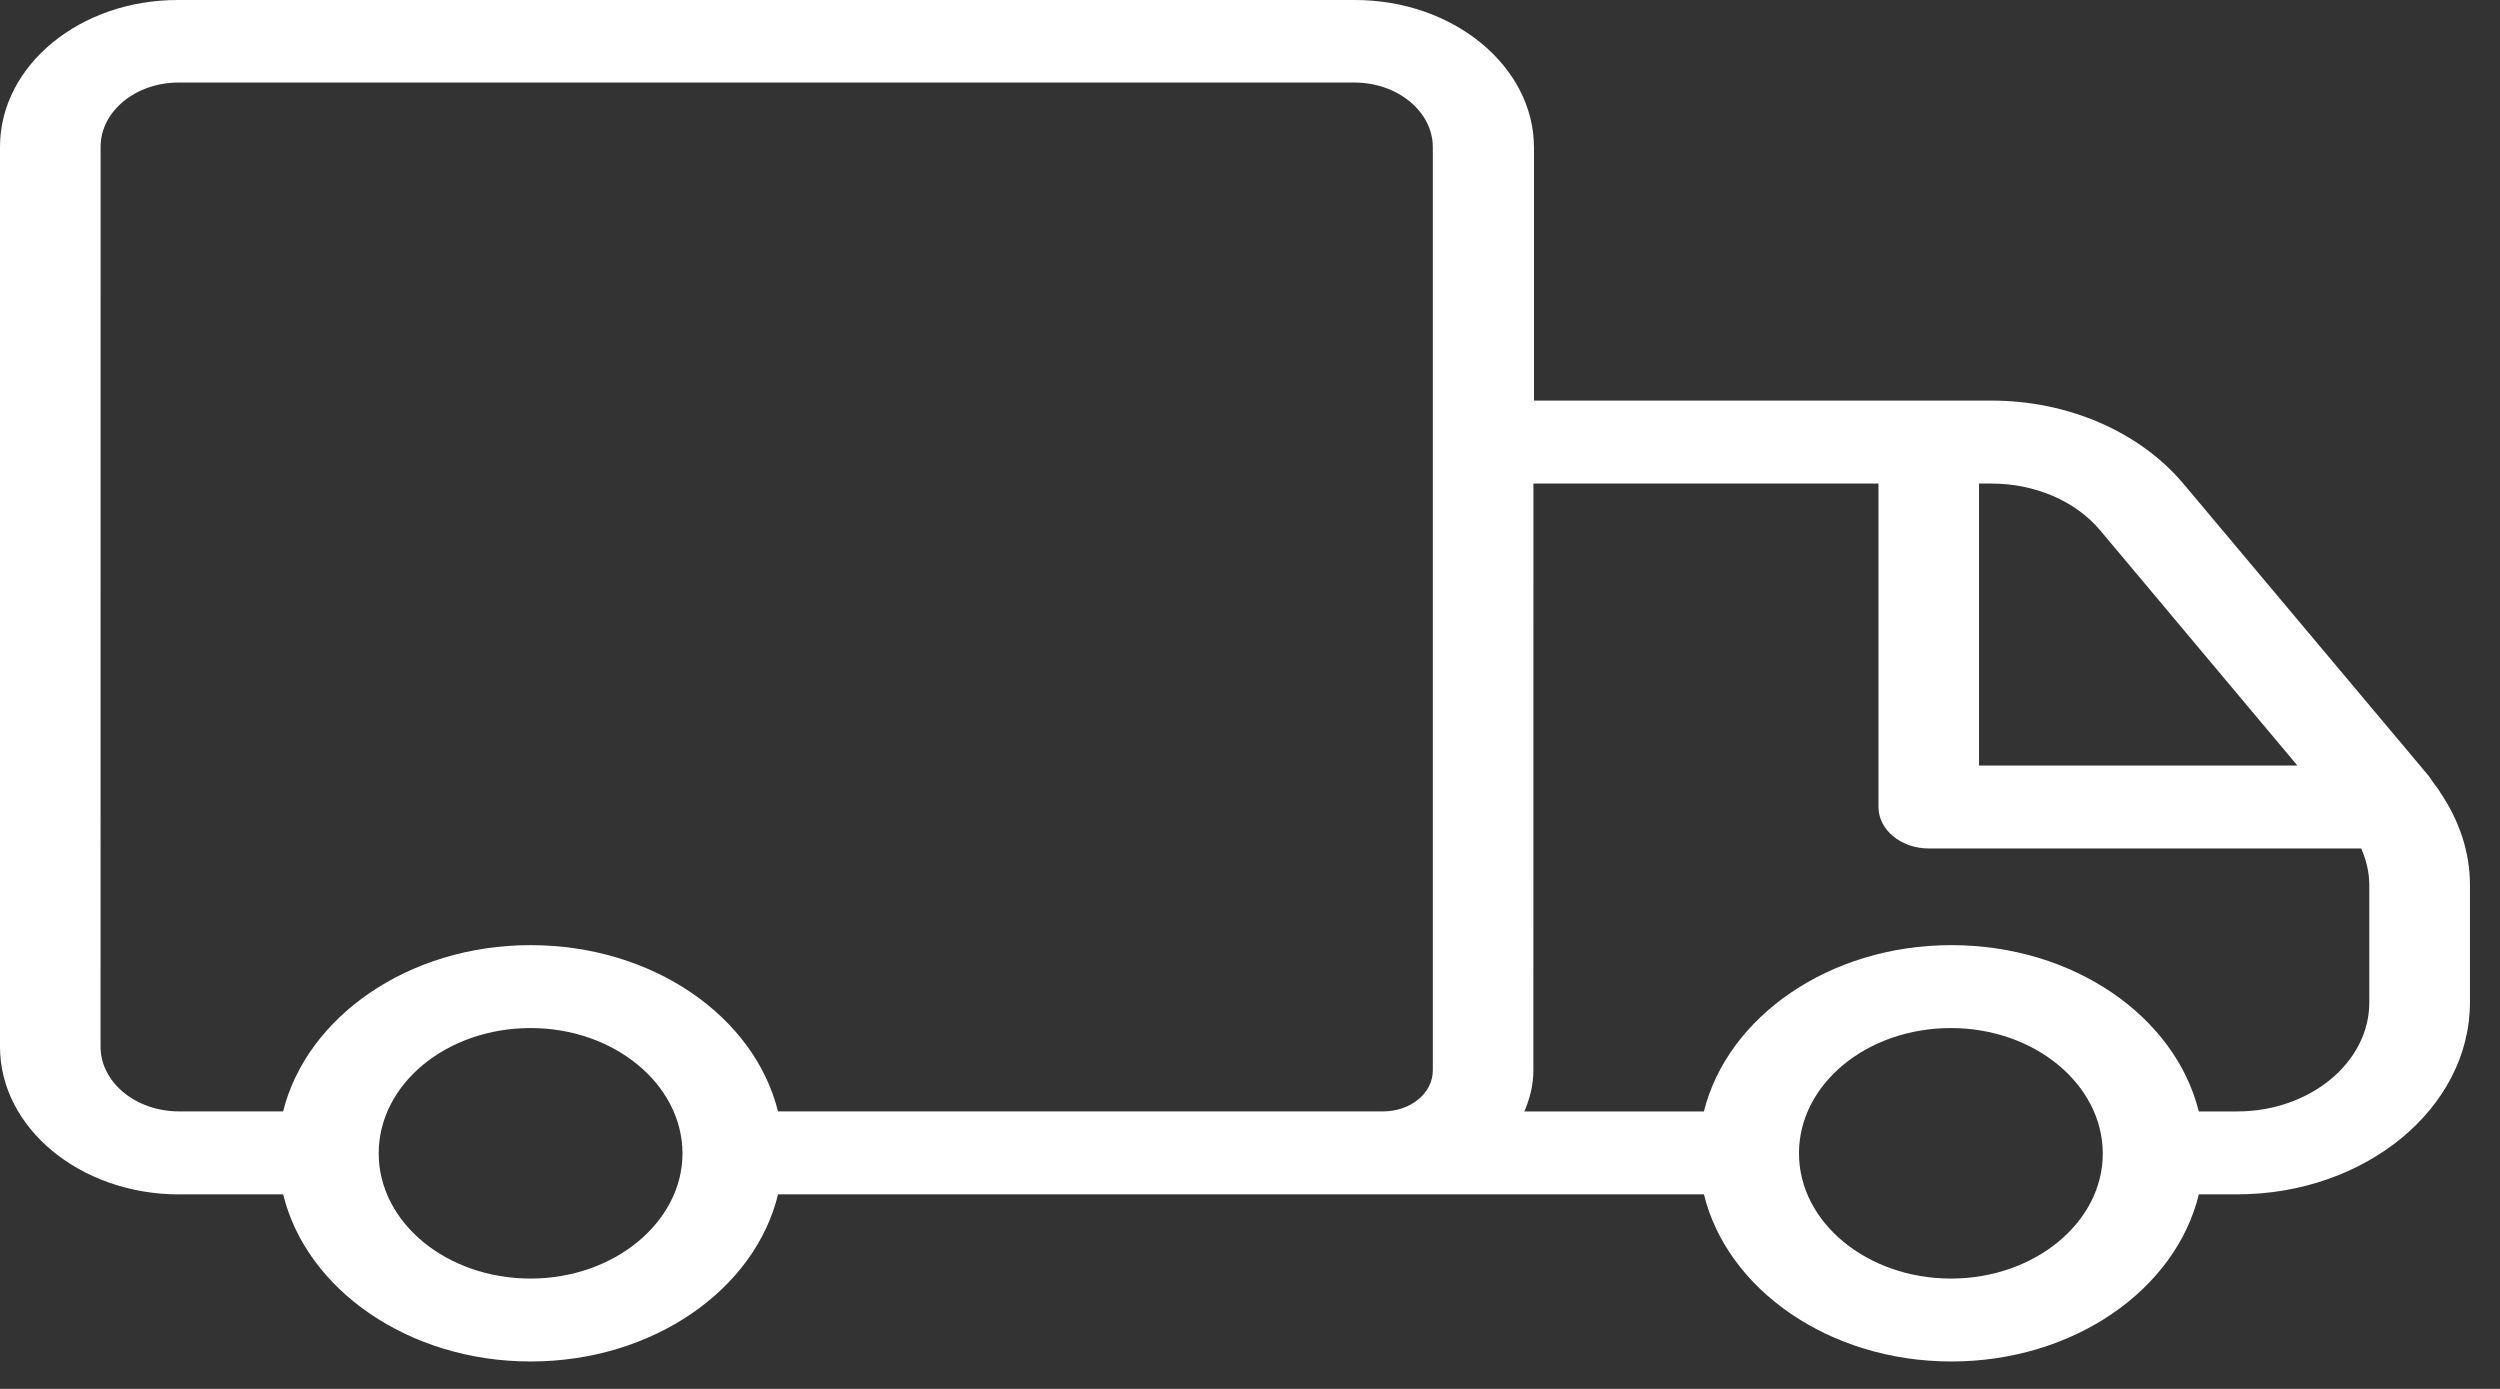 <svg width="54" height="30" viewBox="0 0 54 30" fill="none" xmlns="http://www.w3.org/2000/svg">
<rect x="0" y="0" width="54" height="30" fill="#333333" stroke="none"/>
<path d="M3.868 25.798H6.116C6.616 27.85 8.821 29.408 11.461 29.408C14.101 29.408 16.306 27.858 16.806 25.798H36.805C37.305 27.85 39.51 29.408 42.15 29.408C44.79 29.408 46.995 27.858 47.495 25.798H48.321C51.092 25.798 53.351 23.935 53.351 21.651V19.116C53.351 18.408 53.123 17.727 52.71 17.118C52.677 17.056 52.634 17.002 52.59 16.948C52.547 16.886 52.504 16.823 52.46 16.76L47.159 10.445C46.213 9.325 44.671 8.653 43.02 8.653H33.134V3.189C33.134 1.433 31.396 0 29.267 0L3.856 0C1.727 -0.008 0 1.416 0 3.172V22.61C0 24.366 1.738 25.799 3.867 25.799L3.868 25.798ZM11.461 27.617C9.647 27.617 8.18 26.407 8.18 24.912C8.18 23.416 9.647 22.206 11.461 22.206C13.264 22.206 14.731 23.416 14.742 24.903V24.912C14.742 26.398 13.264 27.617 11.461 27.617V27.617ZM42.139 27.617C40.336 27.617 38.858 26.407 38.858 24.912C38.858 23.416 40.325 22.206 42.139 22.206C43.942 22.206 45.409 23.416 45.42 24.903V24.912V24.921C45.42 26.398 43.953 27.617 42.139 27.617V27.617ZM45.365 11.457L49.624 16.536H42.747V10.445H43.019C43.953 10.445 44.833 10.821 45.365 11.457ZM40.575 10.445V17.432C40.575 17.924 41.063 18.327 41.661 18.327H51.003C51.112 18.578 51.177 18.847 51.177 19.116V21.651C51.177 22.95 49.895 24.007 48.32 24.007H47.494C46.983 21.955 44.789 20.415 42.149 20.415C39.509 20.415 37.315 21.964 36.804 24.007H32.926C33.045 23.729 33.121 23.433 33.121 23.12L33.122 10.445L40.575 10.445ZM2.173 3.171C2.173 2.401 2.933 1.783 3.856 1.783H29.255C30.189 1.783 30.949 2.41 30.949 3.18V23.12C30.949 23.612 30.471 24.006 29.874 24.006H16.805C16.295 21.955 14.101 20.415 11.46 20.415C8.82 20.415 6.626 21.964 6.115 24.006H3.867C2.933 24.006 2.172 23.379 2.172 22.609L2.173 3.171Z" fill="white"/>
</svg>
